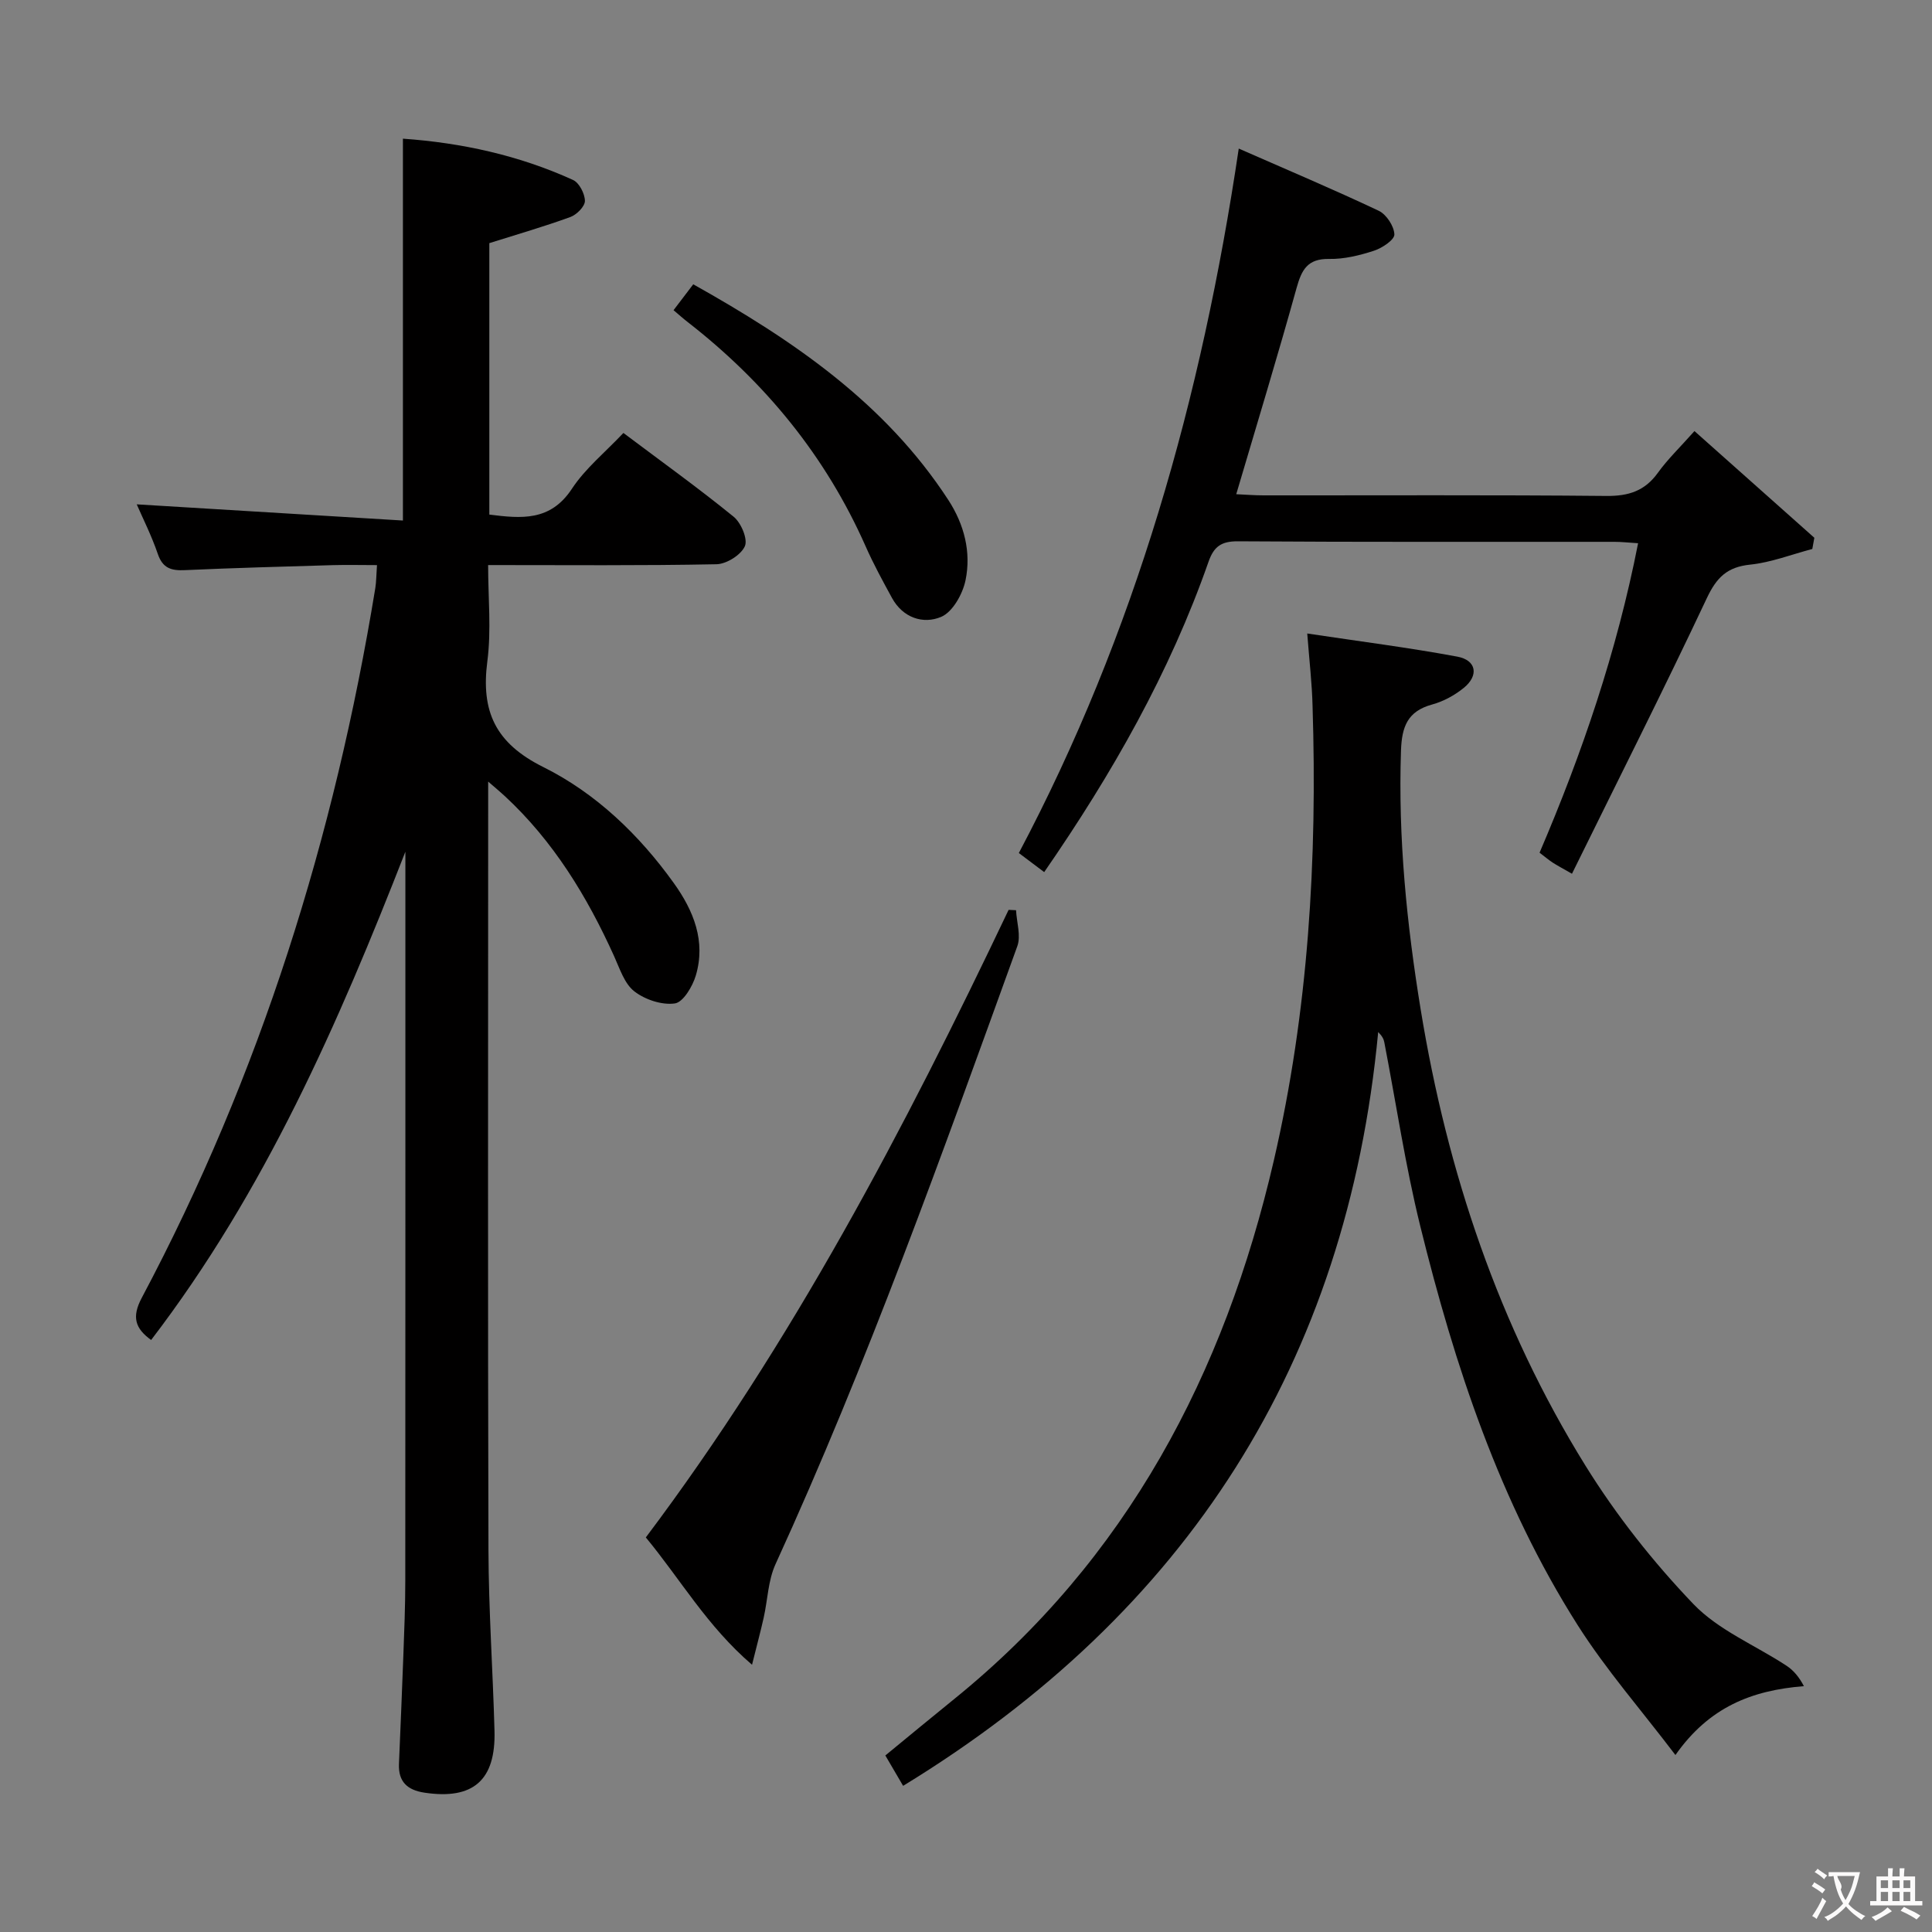 <svg enable-background="new 0 0 400 400" viewBox="0 0 400 400" xmlns="http://www.w3.org/2000/svg"><rect x="0" y="0" width="400" height="400" fill="#808080" stroke="none"/><g fill="#010000"><path d="m101.07 161.82v6.62c0 50.83-.09 101.65.06 152.48.04 12.46.91 24.92 1.25 37.39.29 10.31-4.44 14.36-14.51 12.84-3.52-.53-5.42-2.25-5.27-5.94.31-7.47.64-14.95.91-22.43.19-5.16.4-10.32.4-15.48.03-48.66.02-97.32.02-145.98 0-1.66 0-3.32 0-4.98-13.89 35.55-29.1 70.33-52.64 101.09-3.34-2.41-4.04-4.78-1.94-8.73 24.54-46.18 39.92-95.42 48.35-146.92.21-1.31.2-2.65.35-4.78-3.19 0-6.25-.08-9.31.01-10.14.3-20.29.57-30.42 1.03-2.8.13-4.61-.33-5.64-3.33-1.31-3.83-3.15-7.48-4.37-10.29 18.32 1.11 36.62 2.22 55.11 3.35 0-27.01 0-52.72 0-79.06 12.16.86 24.01 3.44 35.22 8.55 1.28.58 2.45 2.85 2.46 4.34 0 1.14-1.71 2.86-3.01 3.33-5.41 1.97-10.95 3.57-16.78 5.41v56.2c6.63.83 12.64 1.43 17.1-5.35 2.78-4.22 6.9-7.56 10.66-11.55 7.8 5.86 15.49 11.38 22.82 17.34 1.55 1.26 2.97 4.64 2.33 6.1-.8 1.81-3.8 3.7-5.88 3.74-15.49.31-30.98.17-47.28.17 0 6.77.68 13.44-.16 19.92-1.35 10.38 1.65 16.96 11.6 21.91 10.87 5.41 19.83 14 27.01 24.02 4.09 5.7 6.66 12.03 4.55 19.13-.67 2.26-2.62 5.54-4.34 5.78-2.69.38-6.19-.79-8.4-2.51-2.04-1.59-3.01-4.7-4.17-7.26-5.6-12.39-12.58-23.84-22.65-33.17-.81-.76-1.68-1.47-3.43-2.99z"/><path d="m270.65 131.16c10.9 1.64 21.04 2.92 31.07 4.79 3.96.73 4.5 3.89 1.35 6.46-1.89 1.54-4.22 2.81-6.56 3.45-5.09 1.39-6.28 4.58-6.45 9.54-.61 18.05 1.18 35.87 4.08 53.63 5.5 33.6 16.14 65.44 34.12 94.43 6.36 10.25 14 19.93 22.34 28.64 5.2 5.43 12.83 8.53 19.29 12.78 1.45.95 2.61 2.35 3.59 4.22-10.79.86-19.62 4.32-26.6 14.26-7.06-9.3-14.38-17.66-20.27-26.94-16.11-25.4-25.43-53.64-32.57-82.61-3.09-12.53-4.98-25.35-7.44-38.04-.12-.61-.37-1.19-1.26-2.1-6.48 68.53-39.6 120.17-98.36 156.07-1.02-1.74-2.23-3.81-3.68-6.29 4.81-3.95 9.5-7.83 14.23-11.66 35.83-29 55.99-67.4 66.2-111.51 7.17-30.94 9.02-62.45 8.02-94.13-.11-4.59-.65-9.17-1.1-14.99z"/><path d="m256.47 30.76c9.92 4.36 19.55 8.42 28.98 12.88 1.59.75 3.18 3.19 3.24 4.89.04 1.12-2.53 2.83-4.22 3.38-2.98.97-6.18 1.76-9.28 1.7-4.48-.08-5.7 2.24-6.75 6.02-3.9 14.04-8.15 27.99-12.49 42.69 1.9.09 3.78.24 5.66.24 23.66.02 47.33-.11 70.99.12 4.59.04 7.94-1.03 10.65-4.8 2.02-2.81 4.57-5.25 7.57-8.63 8.39 7.47 16.6 14.78 24.82 22.09-.14.77-.28 1.55-.42 2.32-4.29 1.13-8.52 2.79-12.87 3.24-4.74.49-6.93 2.63-8.95 6.9-8.97 19.05-18.47 37.85-27.94 57.1-2.07-1.19-3.06-1.7-3.98-2.3-.82-.54-1.58-1.18-2.73-2.06 8.81-20.56 16-41.64 20.4-64.07-1.98-.12-3.43-.29-4.88-.29-25.99-.02-51.99.07-77.98-.11-3.46-.02-4.98 1.1-6.08 4.24-8.02 22.92-19.9 43.82-34.02 64.25-1.76-1.32-3.41-2.56-5.25-3.95 24.07-45.49 37.84-94.09 45.53-145.85z"/><path d="m210.36 188.45c.13 2.5 1.05 5.29.26 7.46-15.59 43.07-30.97 86.23-50.06 127.94-1.54 3.37-1.62 7.39-2.45 11.09-.64 2.86-1.41 5.69-2.41 9.73-9.34-8.02-14.84-17.73-21.99-26.36 30.33-40.33 53.56-84.64 75.11-129.93.51.02 1.03.05 1.54.07z"/><path d="m139.45 64.22c1.35-1.77 2.63-3.45 4.08-5.36 20.59 11.54 39.7 24.52 52.8 44.64 3.3 5.07 4.78 10.81 3.57 16.65-.59 2.84-2.67 6.57-5.05 7.57-3.72 1.57-7.93.2-10.19-3.95-1.91-3.5-3.83-7.01-5.44-10.66-8.26-18.66-20.77-33.92-36.8-46.4-.91-.7-1.77-1.47-2.97-2.49z"/></g><path d="m377.9 391.2c-.2.3-.4.5-.6.8-.7-.6-1.4-1-2.2-1.5.2-.3.4-.5.5-.8.6.4 1.4.8 2.3 1.5zm-1.8 6.1c-.2-.2-.5-.4-.9-.6.4-.6.8-1.2 1.2-1.9s.7-1.3.9-1.9c.3.3.5.5.8.7-.7 1.3-1.4 2.6-2 3.7zm2.2-9c-.3.3-.5.5-.6.8-.6-.6-1.3-1.1-2-1.5.3-.3.5-.5.6-.7.6.5 1.3.9 2 1.4zm.3.2v-.9h2 4.5c-.3 1.3-.6 2.5-1 3.6s-.9 2.1-1.4 3c.4.5 1 1 1.6 1.4s1.2.8 1.9 1.1c-.3.2-.5.4-.8.8-.4-.3-1-.7-1.6-1.2s-1.2-1.1-1.6-1.6c-.5.6-1.1 1.1-1.7 1.6s-1.4.9-2.1 1.4c-.1-.3-.3-.5-.7-.8.6-.2 1.2-.5 1.9-1s1.4-1.1 2-1.8c-.5-.8-.9-1.6-1.2-2.5s-.6-2-.8-3.2c-.4.1-.7.1-1 .1zm2.5 2.7c.3 1 .7 1.7 1 2.2.3-.5.6-1.1 1-2s.6-1.9.9-3h-3.2-.4c.1.9 1.3 1.8.7 2.8z" fill="#fbfafa"/><path d="m396.5 388.5v1.5 3.6h1.5v.9c-.4 0-1 0-1.7 0h-7.9c-.5 0-.9 0-1.2 0v-.9h1.3v-3.5c0-.7 0-1.2 0-1.6h2.4c0-.8 0-1.4 0-1.7h1c0 .3-.1.8-.1 1.7h1.5c0-.8 0-1.4 0-1.7h1c0 .3-.1.9-.1 1.7zm-8.2 9.2c-.2-.3-.5-.5-.8-.8.8-.3 1.4-.6 1.9-.9s1-.7 1.4-1.1c.3.3.6.5.9.8-1.6 1-2.8 1.6-3.4 2zm2.6-6.8v-1.6h-1.5v1.6zm0 2.7v-1.9h-1.5v1.9zm2.4-2.7v-1.6h-1.5v1.6zm0 2.7v-1.9h-1.5v1.9zm.2 2 .7-.8c.4.2.9.5 1.6.8s1.3.7 1.8 1c-.3.3-.5.5-.8.8-.4-.3-1.5-1-3.3-1.8zm2-4.7v-1.6h-1.4v1.6zm0 2.7v-1.9h-1.4v1.9z" fill="#fbfafa"/></svg>